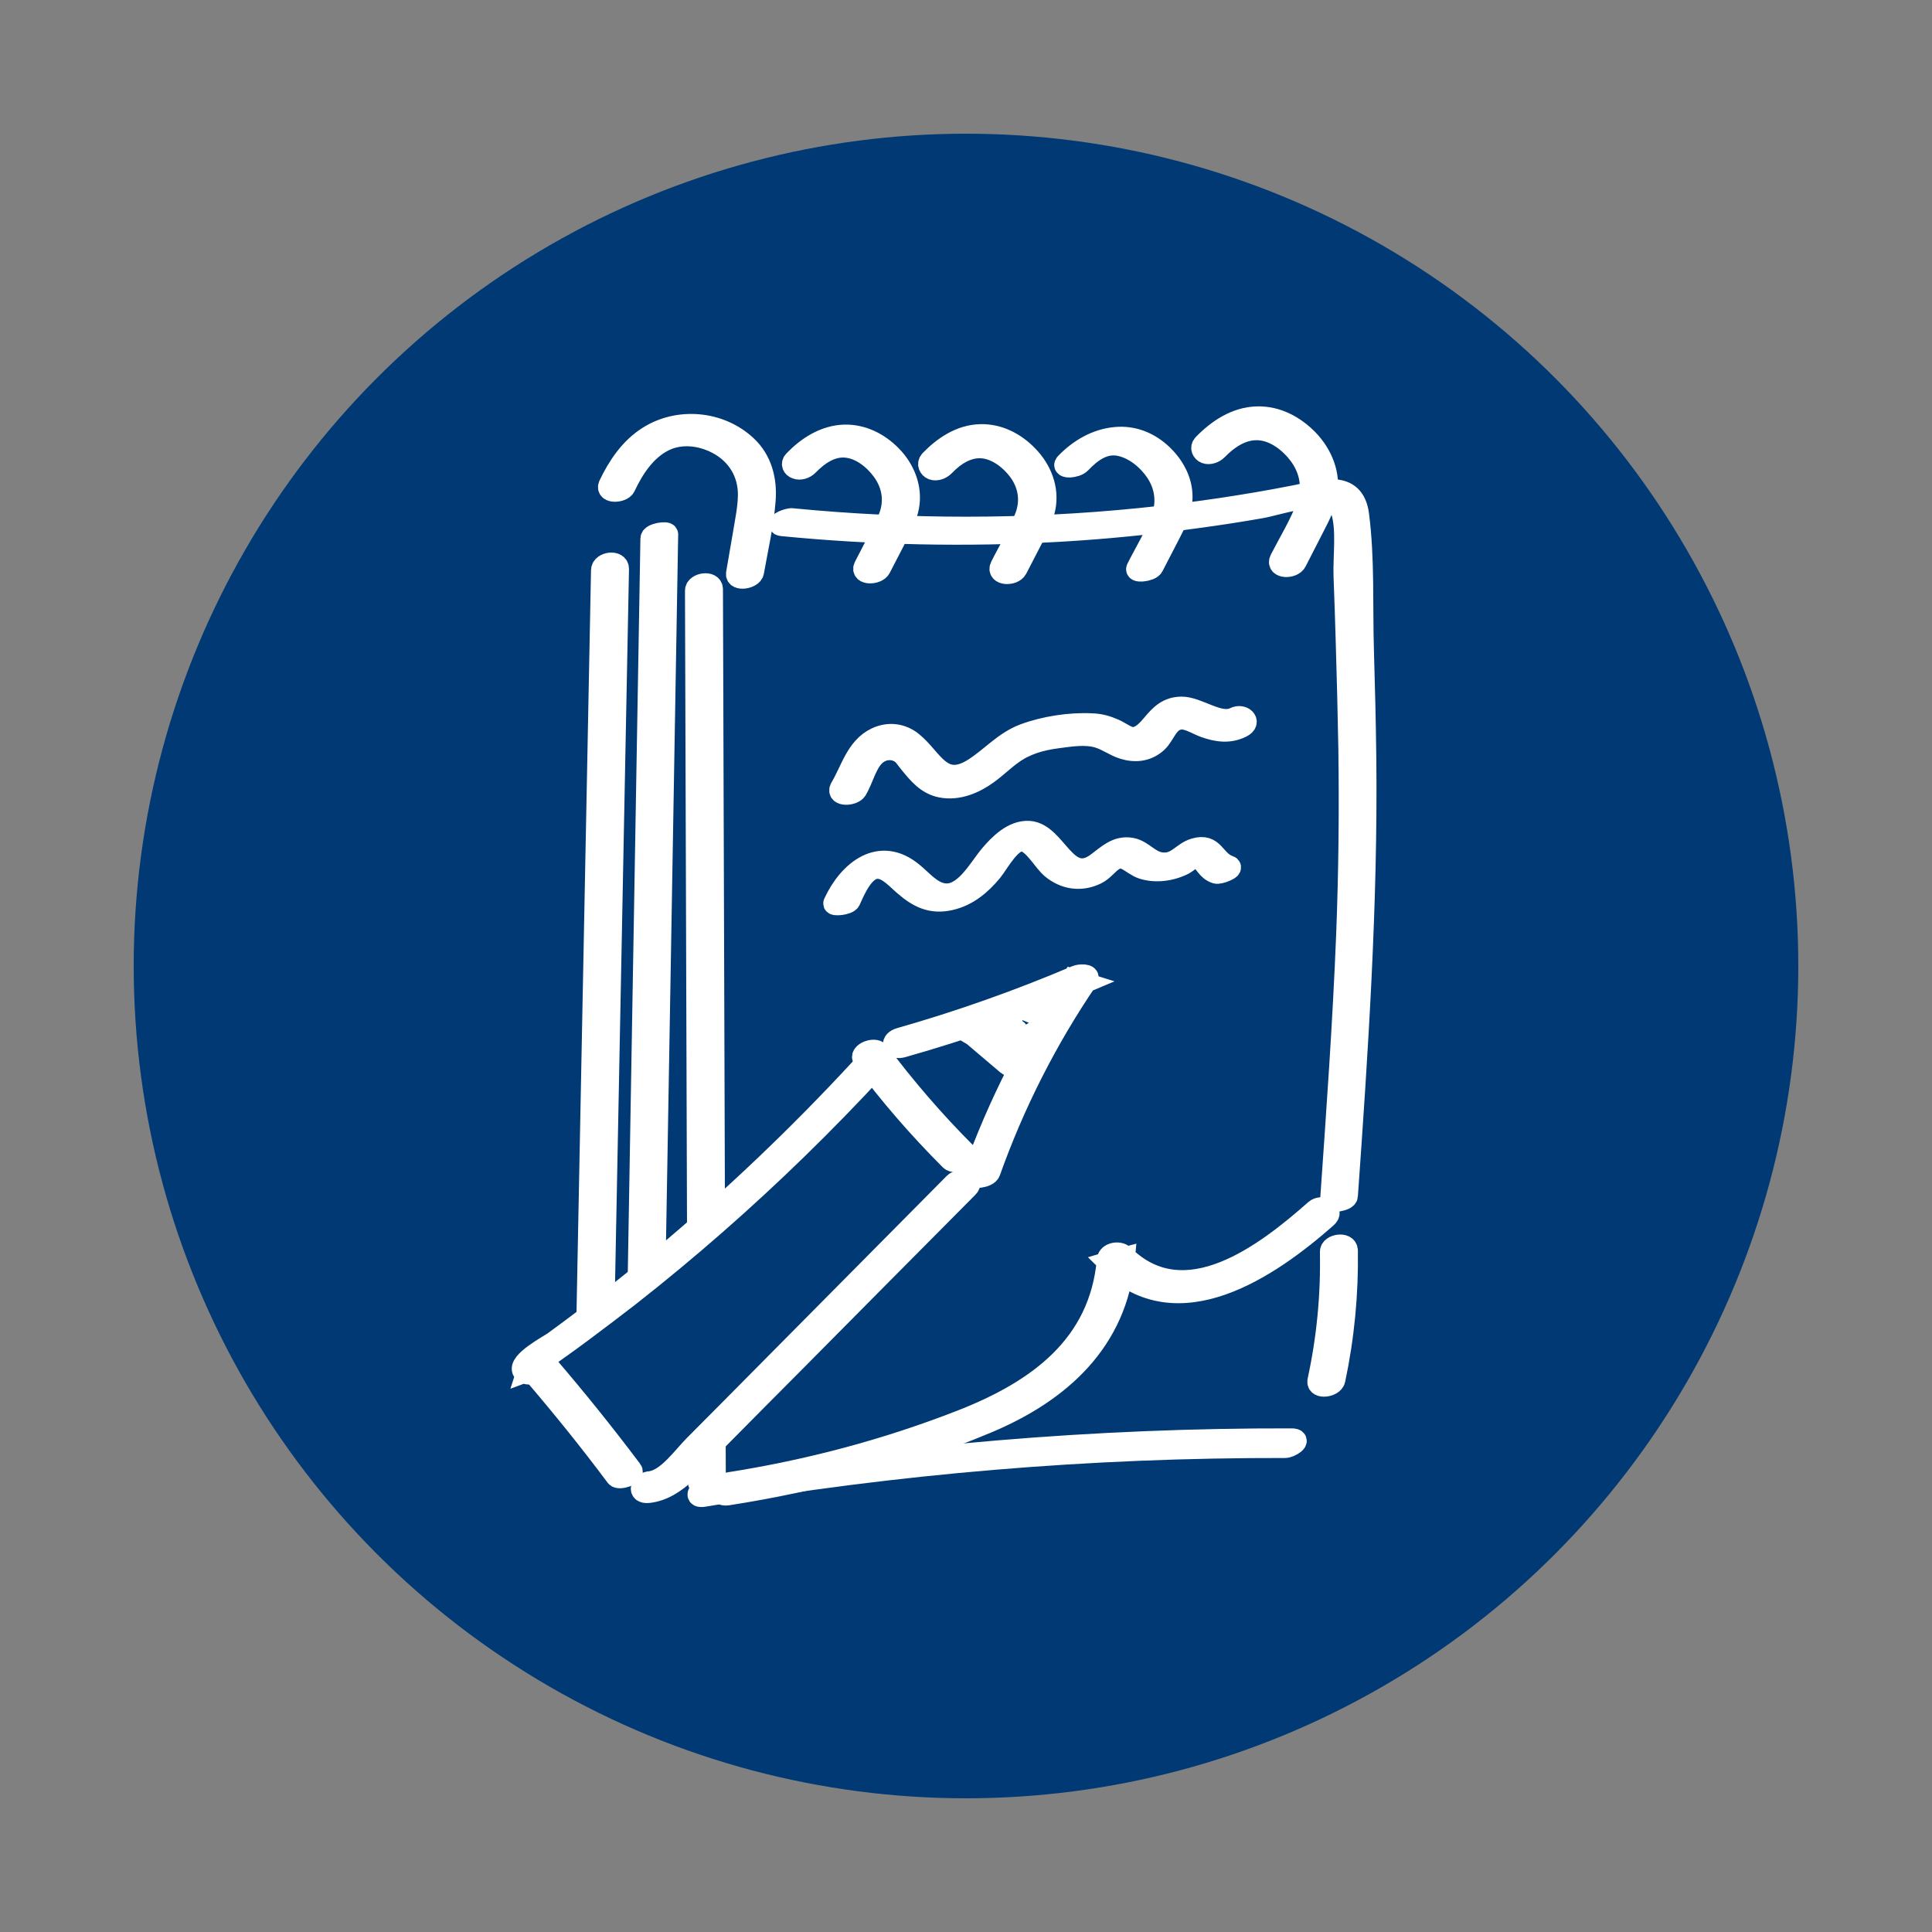 <?xml version="1.0" encoding="utf-8"?>
<!-- Generator: Adobe Illustrator 24.2.0, SVG Export Plug-In . SVG Version: 6.00 Build 0)  -->
<svg version="1.1" id="Слой_1" xmlns="http://www.w3.org/2000/svg" xmlns:xlink="http://www.w3.org/1999/xlink" x="0px" y="0px"
	 viewBox="0 0 88 88" style="enable-background:new 0 0 88 88;" xml:space="preserve">
<rect x="0" y="0" width="88" height="88" fill="#808080" stroke="none"/>
<style type="text/css">
	.st0{fill:#003974;}
	.st1{fill:#FFFFFF; stroke:#FFFFFF;stroke-width:1;stroke-miterlimit:10;}
	.st2{fill:#FFFFFF;stroke:#FFFFFF;stroke-width:0.5;stroke-miterlimit:10;}
	.st3{fill:none;stroke:#FFFFFF;stroke-width:0.75;stroke-miterlimit:10;}
</style>
<g>
	<circle class="st0" cx="44" cy="44" r="37.91"/>
	<g>
		<g>
			<g>
				<path class="st1" d="M55.42,20.48c0.53-0.54,1.2-1,1.99-0.92c0.71,0.07,1.36,0.58,1.78,1.14c0.5,0.67,0.66,1.49,0.38,2.28
					c-0.31,0.87-0.82,1.69-1.24,2.51c-0.19,0.37,0.54,0.38,0.69,0.09c0.28-0.55,0.56-1.1,0.84-1.64c0.23-0.44,0.45-0.88,0.54-1.37
					c0.19-0.94-0.2-1.87-0.85-2.54c-0.61-0.62-1.4-1.04-2.28-1.02c-0.97,0.02-1.8,0.58-2.45,1.25c-0.12,0.13-0.05,0.3,0.1,0.36
					C55.08,20.68,55.3,20.6,55.42,20.48L55.42,20.48z"/>
			</g>
		</g>
		<g>
			<g>
				<g>
					<path class="st1" d="M31.7,26.9c0.04,13.53,0.09,27.05,0.13,40.58c0,0.37,0.73,0.25,0.73-0.06
						c-0.04-13.53-0.09-27.05-0.13-40.58C32.43,26.47,31.7,26.59,31.7,26.9L31.7,26.9z"/>
				</g>
			</g>
			<g>
				<g>
					<path class="st1" d="M35.62,23.92c4.19,0.41,8.4,0.5,12.61,0.26c2.1-0.12,4.2-0.33,6.29-0.62c0.97-0.13,1.94-0.28,2.91-0.45
						c0.92-0.16,3.27-1.04,3.68,0.14c0.28,0.82,0.1,2.1,0.13,2.98c0.04,0.99,0.07,1.98,0.1,2.97c0.05,1.64,0.09,3.27,0.12,4.91
						c0.04,2.82,0.01,5.65-0.1,8.47c-0.16,4.03-0.45,8.06-0.73,12.08c-0.01,0.09,0.71,0.02,0.72-0.19
						c0.47-6.62,0.91-13.25,0.84-19.89c-0.02-1.66-0.06-3.32-0.11-4.98c-0.06-2.02,0.04-4.15-0.22-6.15
						c-0.21-1.62-1.69-1.08-2.88-0.85c-2.34,0.46-4.7,0.8-7.07,1.04c-5.26,0.53-10.56,0.52-15.82,0.01
						C35.94,23.61,35.27,23.88,35.62,23.92L35.62,23.92z"/>
				</g>
			</g>
			<g>
				<g>
					<path class="st1" d="M28.45,22.16c0.39-0.83,0.93-1.66,1.77-2.09c0.78-0.39,1.7-0.28,2.45,0.11c0.92,0.48,1.46,1.35,1.44,2.4
						c-0.01,0.57-0.13,1.13-0.22,1.68c-0.11,0.62-0.21,1.24-0.32,1.86c-0.06,0.32,0.68,0.21,0.73-0.07
						c0.19-1.08,0.45-2.18,0.53-3.27c0.07-0.92-0.16-1.82-0.85-2.46c-1.19-1.11-3.06-1.28-4.43-0.42c-0.82,0.51-1.38,1.34-1.79,2.2
						C27.6,22.45,28.33,22.41,28.45,22.16L28.45,22.16z"/>
				</g>
			</g>
			<g>
				<g>
					<path class="st1" d="M42.99,21.21c0.47-0.49,1.08-0.9,1.79-0.83c0.65,0.07,1.24,0.53,1.62,1.03c0.46,0.61,0.6,1.35,0.34,2.08
						c-0.29,0.8-0.76,1.55-1.14,2.31c-0.19,0.37,0.54,0.4,0.7,0.1c0.26-0.5,0.52-1.01,0.78-1.51c0.21-0.41,0.41-0.82,0.5-1.27
						c0.17-0.87-0.18-1.73-0.79-2.35c-0.56-0.58-1.3-0.97-2.13-0.95c-0.9,0.02-1.67,0.54-2.28,1.17c-0.12,0.13-0.05,0.31,0.1,0.37
						C42.65,21.42,42.86,21.34,42.99,21.21L42.99,21.21z"/>
				</g>
			</g>
			<g>
				<g>
					<path class="st1" d="M36.78,21.19c0.48-0.49,1.08-0.92,1.79-0.84c0.65,0.07,1.24,0.54,1.62,1.05c0.46,0.61,0.61,1.36,0.35,2.09
						c-0.13,0.37-0.32,0.71-0.5,1.06c-0.22,0.42-0.43,0.84-0.65,1.26c-0.18,0.35,0.55,0.33,0.69,0.06c0.26-0.5,0.52-1.01,0.78-1.51
						c0.21-0.4,0.41-0.81,0.5-1.26c0.17-0.86-0.18-1.72-0.78-2.33c-0.56-0.57-1.3-0.95-2.12-0.93c-0.9,0.03-1.67,0.53-2.28,1.16
						c-0.12,0.12-0.06,0.27,0.09,0.32C36.43,21.39,36.66,21.31,36.78,21.19L36.78,21.19z"/>
				</g>
			</g>
			<g>
				<g>
					<path class="st1" d="M49.21,21.07c0.49-0.51,1.08-0.96,1.83-0.79c0.66,0.15,1.26,0.65,1.63,1.2c0.43,0.64,0.53,1.39,0.27,2.11
						c-0.29,0.8-0.76,1.55-1.14,2.31c-0.06,0.12,0.25,0.09,0.29,0.08c0.13-0.02,0.36-0.07,0.42-0.2c0.26-0.5,0.52-1.01,0.78-1.51
						c0.21-0.41,0.42-0.83,0.5-1.29c0.14-0.85-0.24-1.65-0.85-2.24c-0.58-0.56-1.32-0.87-2.13-0.79c-0.88,0.08-1.65,0.54-2.26,1.17
						c-0.11,0.12,0.1,0.13,0.17,0.13C48.88,21.24,49.1,21.19,49.21,21.07L49.21,21.07z"/>
				</g>
			</g>
			<g>
				<g>
					<path class="st1" d="M29.67,24.53c-0.24,14.15-0.49,28.3-0.73,42.45c0,0.11,0.72,0.02,0.72-0.19
						c0.24-14.15,0.49-28.3,0.73-42.45C30.4,24.22,29.67,24.32,29.67,24.53L29.67,24.53z"/>
				</g>
			</g>
			<g>
				<g>
					<path class="st1" d="M33.13,68.07c4.06-0.63,8.05-1.7,11.84-3.29c3.31-1.39,5.9-3.71,6.23-7.47c-0.23,0.06-0.47,0.12-0.7,0.19
						c3.13,3.11,7.32,0.22,9.9-2.05c0.37-0.32-0.21-0.56-0.48-0.32c-2.26,2-5.95,4.85-8.76,2.06c-0.18-0.18-0.67-0.11-0.7,0.19
						c-0.34,3.92-3.2,5.97-6.6,7.31c-3.44,1.35-7.02,2.3-10.67,2.87C32.8,67.61,32.64,68.14,33.13,68.07L33.13,68.07z"/>
				</g>
			</g>
			<g>
				<g>
					<path class="st1" d="M27.42,25.97c-0.24,12.45-0.49,24.9-0.73,37.36c-0.01,0.38,0.73,0.28,0.73-0.05
						c0.24-12.45,0.49-24.9,0.73-37.36C28.16,25.53,27.43,25.63,27.42,25.97L27.42,25.97z"/>
				</g>
			</g>
			<g>
				<g>
					<path class="st1" d="M32.08,68.13c8.74-1.5,17.58-2.24,26.45-2.22c0.23,0,0.78-0.35,0.3-0.35C49.91,65.54,41,66.29,32.2,67.8
						C31.88,67.85,31.58,68.22,32.08,68.13L32.08,68.13z"/>
				</g>
			</g>
			<g>
				<g>
					<path class="st1" d="M60.62,57.02c0.04,1.98-0.15,3.95-0.57,5.88c-0.07,0.34,0.67,0.25,0.73-0.06c0.41-1.93,0.6-3.91,0.57-5.88
						C61.34,56.59,60.61,56.71,60.62,57.02L60.62,57.02z"/>
				</g>
			</g>
			<g>
				<g>
					<path class="st1" d="M39,35.97c0.28-0.47,0.44-1.19,0.83-1.56c0.34-0.33,0.86-0.39,1.25-0.1c0.13,0.1,0.23,0.27,0.34,0.4
						c0.4,0.49,0.79,0.99,1.45,1.12c0.75,0.15,1.51-0.17,2.1-0.6c0.39-0.28,0.73-0.62,1.12-0.9c0.62-0.45,1.3-0.64,2.04-0.74
						c0.6-0.08,1.31-0.2,1.9-0.02c0.4,0.12,0.75,0.39,1.14,0.51c0.54,0.17,1.08,0.11,1.51-0.28c0.38-0.34,0.48-1.02,1.11-1.07
						c0.33-0.03,0.78,0.26,1.09,0.37c0.57,0.2,1.11,0.28,1.67,0c0.44-0.22,0.04-0.57-0.31-0.39c-0.7,0.35-1.68-0.49-2.43-0.48
						c-0.62,0.01-0.94,0.34-1.31,0.78c-0.22,0.26-0.51,0.6-0.91,0.61c-0.24,0-0.6-0.28-0.84-0.38c-0.34-0.15-0.65-0.24-1.03-0.25
						c-0.99-0.05-2.14,0.13-3.06,0.47c-0.91,0.34-1.49,1.05-2.29,1.56c-1.49,0.95-1.91-0.46-2.83-1.2
						c-0.47-0.38-1.07-0.45-1.62-0.19c-0.91,0.43-1.14,1.48-1.62,2.27C38.11,36.24,38.84,36.22,39,35.97L39,35.97z"/>
				</g>
			</g>
			<g>
				<g>
					<path class="st1" d="M38.7,41.01c0.22-0.49,0.65-1.53,1.32-1.48c0.45,0.03,0.86,0.51,1.17,0.77c0.64,0.56,1.24,0.86,2.1,0.66
						c0.78-0.18,1.37-0.68,1.87-1.28c0.29-0.35,0.9-1.53,1.47-1.39c0.49,0.12,0.92,0.94,1.28,1.24c0.59,0.49,1.32,0.6,2.02,0.26
						c0.33-0.16,0.51-0.47,0.82-0.65c0.48-0.28,0.81,0.24,1.29,0.4c0.61,0.2,1.33,0.09,1.89-0.2c0.11-0.06,0.35-0.27,0.46-0.3
						c0.29-0.1-0.08-0.17,0.21,0.02c0.34,0.22,0.37,0.55,0.79,0.69c0.16,0.05,0.8-0.21,0.6-0.28c-0.71-0.24-0.69-1.06-1.58-0.79
						c-0.57,0.17-0.81,0.74-1.53,0.64c-0.54-0.07-0.83-0.56-1.34-0.66c-0.67-0.13-1.1,0.33-1.58,0.68
						c-1.42,1.03-1.86-1.36-3.08-1.45c-0.73-0.05-1.36,0.59-1.78,1.09c-0.51,0.61-1.2,1.94-2.18,1.74
						c-0.55-0.11-0.95-0.62-1.36-0.95c-1.48-1.23-2.89-0.09-3.56,1.37C37.94,41.24,38.61,41.19,38.7,41.01L38.7,41.01z"/>
				</g>
			</g>
			<g>

					<rect x="24.8" y="55.42" transform="matrix(0.767 -0.642 0.642 0.767 -30.133 35.806)" class="st0" width="18.79" height="7.88"/>
			</g>
			<g>
				<g>
					<g>
						<path class="st1" d="M29.53,67.96c1.31-0.14,2.23-1.49,3.09-2.35c1.28-1.29,2.56-2.59,3.85-3.88c2.53-2.55,5.06-5.11,7.6-7.66
							c0.31-0.31-0.4-0.36-0.59-0.16c-2.27,2.29-4.54,4.58-6.81,6.87c-1.12,1.13-2.24,2.26-3.35,3.38
							c-0.56,0.56-1.12,1.13-1.68,1.69c-0.52,0.52-1.24,1.57-2.02,1.66C29.23,67.53,29.03,68.01,29.53,67.96L29.53,67.96z"/>
					</g>
				</g>
				<g>
					<g>
						<path class="st1" d="M43.97,52.52c-1.43-1.43-2.75-2.96-3.96-4.58c-0.17-0.22-0.86,0.04-0.67,0.3
							c1.2,1.62,2.53,3.15,3.96,4.58C43.5,53.02,44.19,52.74,43.97,52.52L43.97,52.52z"/>
					</g>
				</g>
				<g>
					<g>
						<path class="st1" d="M39.18,48.72c-2.84,3.07-5.87,5.95-9.08,8.63c-1.59,1.32-3.22,2.59-4.88,3.8
							c-0.2,0.14-1.64,0.91-1.38,1.3c0.18,0.27,0.76-0.01,0.94-0.15c0.02-0.02,0.04-0.04,0.04-0.07c-0.01-0.03-0.02-0.05-0.03-0.08
							c-0.05-0.15-0.77,0.05-0.72,0.19c-0.01,0.03-0.01,0.05-0.02,0.08c0.16-0.06,0.32-0.11,0.49-0.17
							c0.08-0.12,0.15-0.24,0.23-0.36c0.11-0.08,0.22-0.16,0.34-0.24c0.15-0.11,0.3-0.21,0.45-0.32c0.33-0.24,0.67-0.48,1-0.73
							c0.7-0.52,1.39-1.05,2.08-1.58c1.34-1.05,2.64-2.13,3.92-3.25c2.56-2.24,4.99-4.61,7.3-7.11
							C39.98,48.51,39.3,48.6,39.18,48.72L39.18,48.72z"/>
					</g>
				</g>
				<g>
					<g>
						<path class="st1" d="M28.76,66.98c-1.21-1.61-2.47-3.18-3.78-4.71c-0.13-0.15-0.82,0.1-0.68,0.26
							c1.31,1.53,2.57,3.09,3.78,4.71C28.2,67.39,28.9,67.16,28.76,66.98L28.76,66.98z"/>
					</g>
				</g>
				<g>
					<g>
						<path class="st1" d="M45.07,53.37c1.1-3.09,2.59-6.03,4.44-8.75c0.18-0.26-0.38-0.2-0.48-0.15c-2.61,1.11-5.29,2.06-8.03,2.84
							c-0.43,0.12-0.34,0.48,0.1,0.36c2.8-0.79,5.54-1.76,8.22-2.9c-0.16-0.05-0.32-0.1-0.48-0.15c-1.86,2.75-3.37,5.73-4.49,8.86
							C44.26,53.7,44.99,53.61,45.07,53.37L45.07,53.37z"/>
					</g>
				</g>
				<g>
					<g>
						<path class="st1" d="M46.54,48.16c-0.53-0.45-1.06-0.9-1.59-1.35c-0.21,0.11-0.41,0.22-0.62,0.34
							c1.04,0.62,2.55,0.33,3.31-0.6c0.1-0.12,0.08-0.25-0.08-0.29c-0.15-0.04-0.41,0.01-0.51,0.14c-0.15,0.18-0.29,0.31-0.48,0.42
							c-0.01,0-0.08,0.04-0.03,0.02c-0.02,0.01-0.04,0.02-0.07,0.03c-0.05,0.02-0.1,0.05-0.15,0.07c-0.04,0.01,0.04-0.01-0.03,0.01
							c-0.02,0.01-0.05,0.01-0.07,0.02c-0.03,0.01-0.06,0.02-0.09,0.02c-0.01,0-0.09,0.02-0.03,0.01c-0.06,0.01-0.11,0.02-0.17,0.02
							c-0.02,0-0.05,0-0.07,0.01c-0.02,0-0.08,0-0.04,0c-0.09,0-0.23-0.01-0.29-0.02c-0.22-0.04-0.43-0.11-0.62-0.23
							c-0.14-0.08-0.35-0.04-0.47,0.04c-0.08,0.04-0.26,0.2-0.14,0.3c0.53,0.45,1.06,0.9,1.59,1.35c0.13,0.11,0.33,0.09,0.48,0.02
							C46.44,48.45,46.67,48.28,46.54,48.16L46.54,48.16z"/>
					</g>
				</g>
			</g>
		</g>
	</g>
</g>
</svg>
